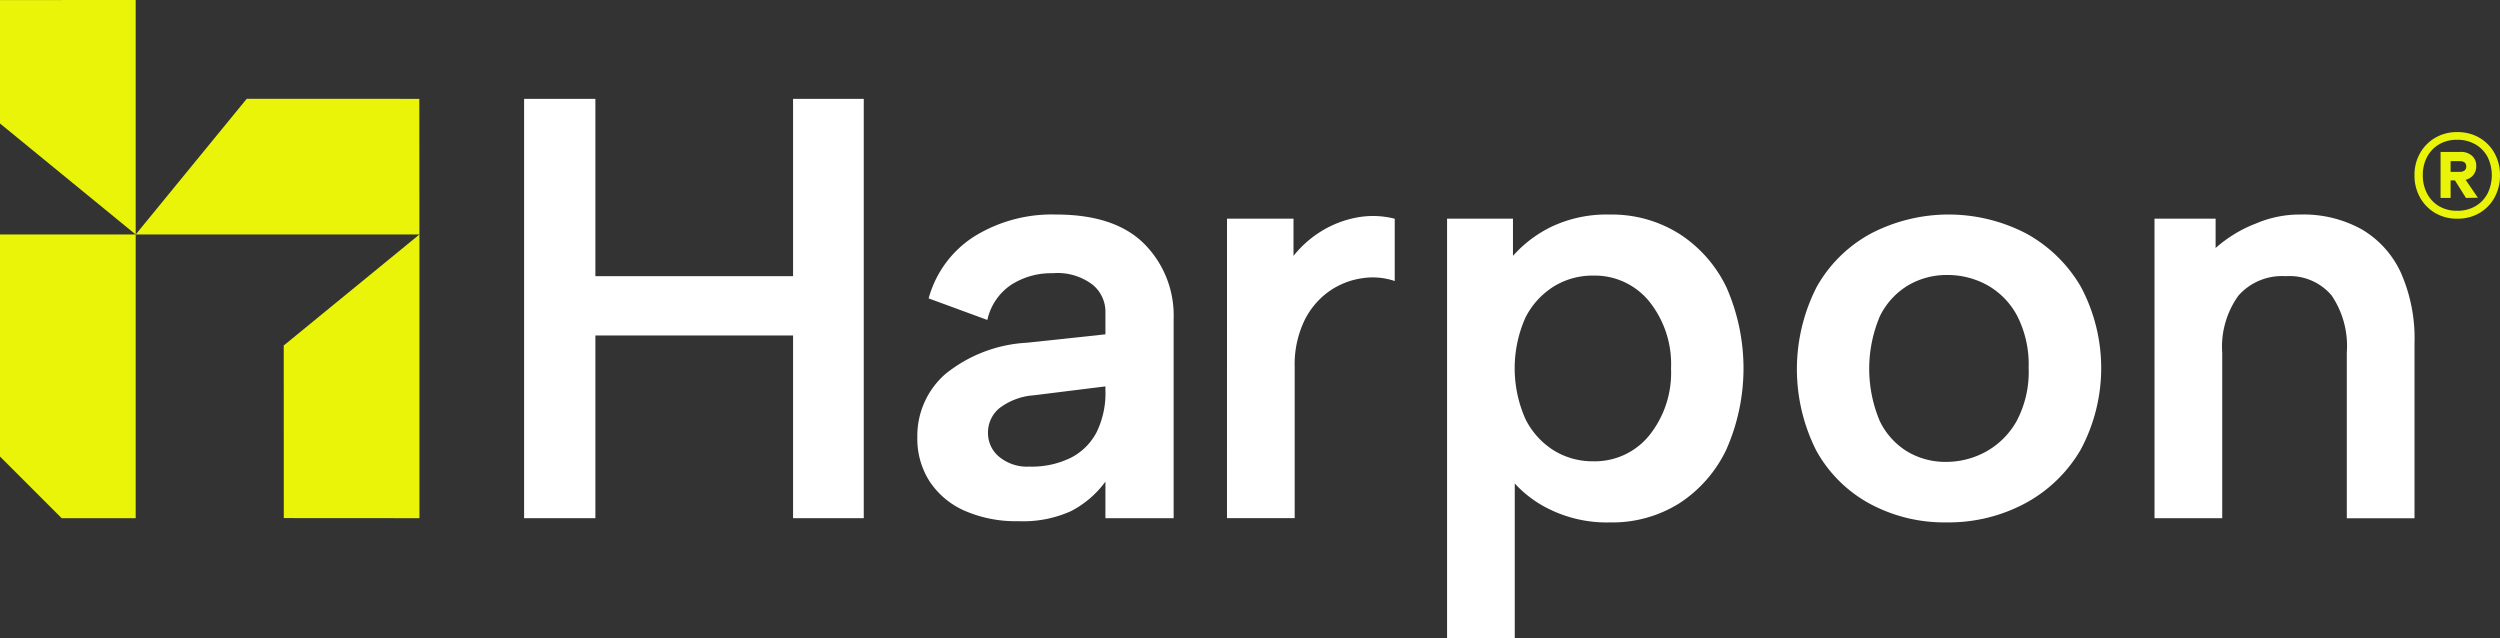 <svg id="logo_harpon" data-name="logo harpon" xmlns="http://www.w3.org/2000/svg" xmlns:xlink="http://www.w3.org/1999/xlink" width="168" height="42.874" viewBox="0 0 168 42.874">
  <rect x="0" y="0" width="168" height="42.874" fill="#333333" stroke="none"/>
  <defs>
    <clipPath id="clip-path">
      <rect id="Retângulo_2" data-name="Retângulo 2" width="168" height="42.874" fill="none"/>
    </clipPath>
  </defs>
  <g id="Grupo_1" data-name="Grupo 1" clip-path="url(#clip-path)">
    <path id="Caminho_1" data-name="Caminho 1" d="M1807.922,101.818a2.943,2.943,0,0,1,.373-1.487,2.781,2.781,0,0,1,1.02-1.034,2.86,2.86,0,0,1,1.479-.381,2.89,2.89,0,0,1,1.494.381,2.728,2.728,0,0,1,1.012,1.034,2.985,2.985,0,0,1,.367,1.487,3.024,3.024,0,0,1-.367,1.494,2.712,2.712,0,0,1-1.012,1.042,2.888,2.888,0,0,1-1.494.381,2.858,2.858,0,0,1-1.479-.381,2.764,2.764,0,0,1-1.02-1.042,2.981,2.981,0,0,1-.373-1.494m.56,0a2.569,2.569,0,0,0,.287,1.228,2.14,2.14,0,0,0,.8.847,2.334,2.334,0,0,0,1.221.309,2.374,2.374,0,0,0,1.228-.309,2.127,2.127,0,0,0,.812-.847,2.784,2.784,0,0,0,0-2.464,2.144,2.144,0,0,0-.812-.84,2.378,2.378,0,0,0-1.228-.309,2.338,2.338,0,0,0-1.221.309,2.157,2.157,0,0,0-.8.84,2.559,2.559,0,0,0-.287,1.235m1.192-1.566v3.089h.675v-1.178h.675a1.076,1.076,0,0,0,.761-.266.9.9,0,0,0,.287-.7.883.883,0,0,0-.287-.69,1.1,1.1,0,0,0-.761-.258Zm1.307.618a.532.532,0,0,1,.295.079.309.309,0,0,1,.122.28.312.312,0,0,1-.122.273.5.5,0,0,1-.295.086h-.632v-.718Zm.4,2.471.8-.014-.962-1.408h-.733Z" transform="translate(-1645.668 -90.039)" fill="#e9f408"/>
    <path id="Caminho_2" data-name="Caminho 2" d="M392.435,74.034h4.79V85.949h13.284V74.034h4.75v28.178h-4.75V89.934H397.225v12.278h-4.79Z" transform="translate(-357.215 -67.39)" fill="#fff"/>
    <path id="Caminho_3" data-name="Caminho 3" d="M699.509,181.012v-2.456a6.672,6.672,0,0,1-2.294,1.973,7.771,7.771,0,0,1-3.542.684,8.591,8.591,0,0,1-3.623-.7,5.432,5.432,0,0,1-2.355-1.973,5.3,5.3,0,0,1-.825-2.959,5.521,5.521,0,0,1,1.872-4.247,9.516,9.516,0,0,1,5.495-2.113l5.273-.564v-1.57a2.35,2.35,0,0,0-.845-1.751,3.88,3.88,0,0,0-2.7-.785,4.956,4.956,0,0,0-2.8.785,3.834,3.834,0,0,0-1.59,2.355l-3.945-1.449a7.163,7.163,0,0,1,3.039-4.146,9.885,9.885,0,0,1,5.535-1.489q3.945,0,5.917,1.972a6.817,6.817,0,0,1,1.972,5.032v13.4Zm0-8.856-4.831.6a4.315,4.315,0,0,0-2.295.865,2.119,2.119,0,0,0-.765,1.671,2.058,2.058,0,0,0,.745,1.59,2.943,2.943,0,0,0,2.033.664,5.946,5.946,0,0,0,2.8-.6,4,4,0,0,0,1.731-1.731,5.992,5.992,0,0,0,.584-2.778Z" transform="translate(-625.225 -146.19)" fill="#fff"/>
    <path id="Caminho_4" data-name="Caminho 4" d="M918.759,161.877h4.468v2.5a7.252,7.252,0,0,1,1.892-1.671,6.986,6.986,0,0,1,2.355-.906,5.886,5.886,0,0,1,2.556.081v4.186a4.61,4.61,0,0,0-2.234-.181,5.13,5.13,0,0,0-2.194.886,5.241,5.241,0,0,0-1.651,1.972,6.839,6.839,0,0,0-.644,3.12V182h-4.549Z" transform="translate(-836.304 -147.182)" fill="#fff"/>
    <path id="Caminho_5" data-name="Caminho 5" d="M1087.567,178.033l.523-.121v11.151h-4.549V160.885h4.428v2.5a8.3,8.3,0,0,1,2.616-1.972,8.66,8.66,0,0,1,3.9-.805,8.5,8.5,0,0,1,4.649,1.288,8.768,8.768,0,0,1,3.18,3.6,13.491,13.491,0,0,1,0,10.889,8.783,8.783,0,0,1-3.16,3.623,8.469,8.469,0,0,1-4.669,1.288,8.762,8.762,0,0,1-4.187-.946,7.7,7.7,0,0,1-2.737-2.315m11.03-7.085a6.728,6.728,0,0,0-1.469-4.509,4.716,4.716,0,0,0-3.764-1.731,4.963,4.963,0,0,0-2.637.725,5.271,5.271,0,0,0-1.912,2.093,8.392,8.392,0,0,0,0,6.823,5.239,5.239,0,0,0,1.912,2.113,4.963,4.963,0,0,0,2.637.725,4.714,4.714,0,0,0,3.764-1.731,6.727,6.727,0,0,0,1.469-4.509" transform="translate(-986.298 -146.19)" fill="#fff"/>
    <path id="Caminho_6" data-name="Caminho 6" d="M1355.547,181.294a10.555,10.555,0,0,1-5.193-1.268,9.021,9.021,0,0,1-3.583-3.583,12.152,12.152,0,0,1,.04-10.969,9.189,9.189,0,0,1,3.663-3.6,11.309,11.309,0,0,1,10.406,0,9.543,9.543,0,0,1,3.683,3.583,11.6,11.6,0,0,1-.02,10.969,9.559,9.559,0,0,1-3.744,3.6,10.9,10.9,0,0,1-5.253,1.268m-.04-4.066a5.552,5.552,0,0,0,2.677-.684,5.309,5.309,0,0,0,2.073-2.073,7.04,7.04,0,0,0,.8-3.563,7.159,7.159,0,0,0-.765-3.482,5.094,5.094,0,0,0-2.013-2.073,5.523,5.523,0,0,0-2.7-.684,5.11,5.11,0,0,0-2.6.684,4.958,4.958,0,0,0-1.912,2.073,9.04,9.04,0,0,0-.02,7.045,4.87,4.87,0,0,0,1.872,2.073,4.994,4.994,0,0,0,2.576.684" transform="translate(-1224.731 -146.19)" fill="#fff"/>
    <path id="Caminho_7" data-name="Caminho 7" d="M1613.255,160.885h4.106v1.972a8.829,8.829,0,0,1,2.717-1.65,7.438,7.438,0,0,1,3-.6,8.049,8.049,0,0,1,4.086.986,6.534,6.534,0,0,1,2.637,2.9,10.917,10.917,0,0,1,.926,4.77v11.754h-4.549V169.862a6.048,6.048,0,0,0-1.026-3.824,3.7,3.7,0,0,0-3.08-1.288,3.9,3.9,0,0,0-3.18,1.308,5.889,5.889,0,0,0-1.087,3.844v11.11h-4.549Z" transform="translate(-1468.472 -146.19)" fill="#fff"/>
    <path id="Caminho_8" data-name="Caminho 8" d="M212.448,183.026l9.119-7.461v19.066l-9.115-.006Z" transform="translate(-193.381 -159.809)" fill="#e9f408"/>
    <path id="Caminho_9" data-name="Caminho 9" d="M0,8.3l9.119,7.461V0L0,.006Z" transform="translate(0 -0.001)" fill="#e9f408"/>
    <path id="Caminho_10" data-name="Caminho 10" d="M109.066,73.96l-7.461,9.119h19.066l-.006-9.115Z" transform="translate(-92.486 -67.322)" fill="#e9f408"/>
    <path id="Caminho_11" data-name="Caminho 11" d="M0,190.487l4.145,4.145H9.119V175.566H0Z" transform="translate(0 -159.809)" fill="#e9f408"/>
  </g>
</svg>
